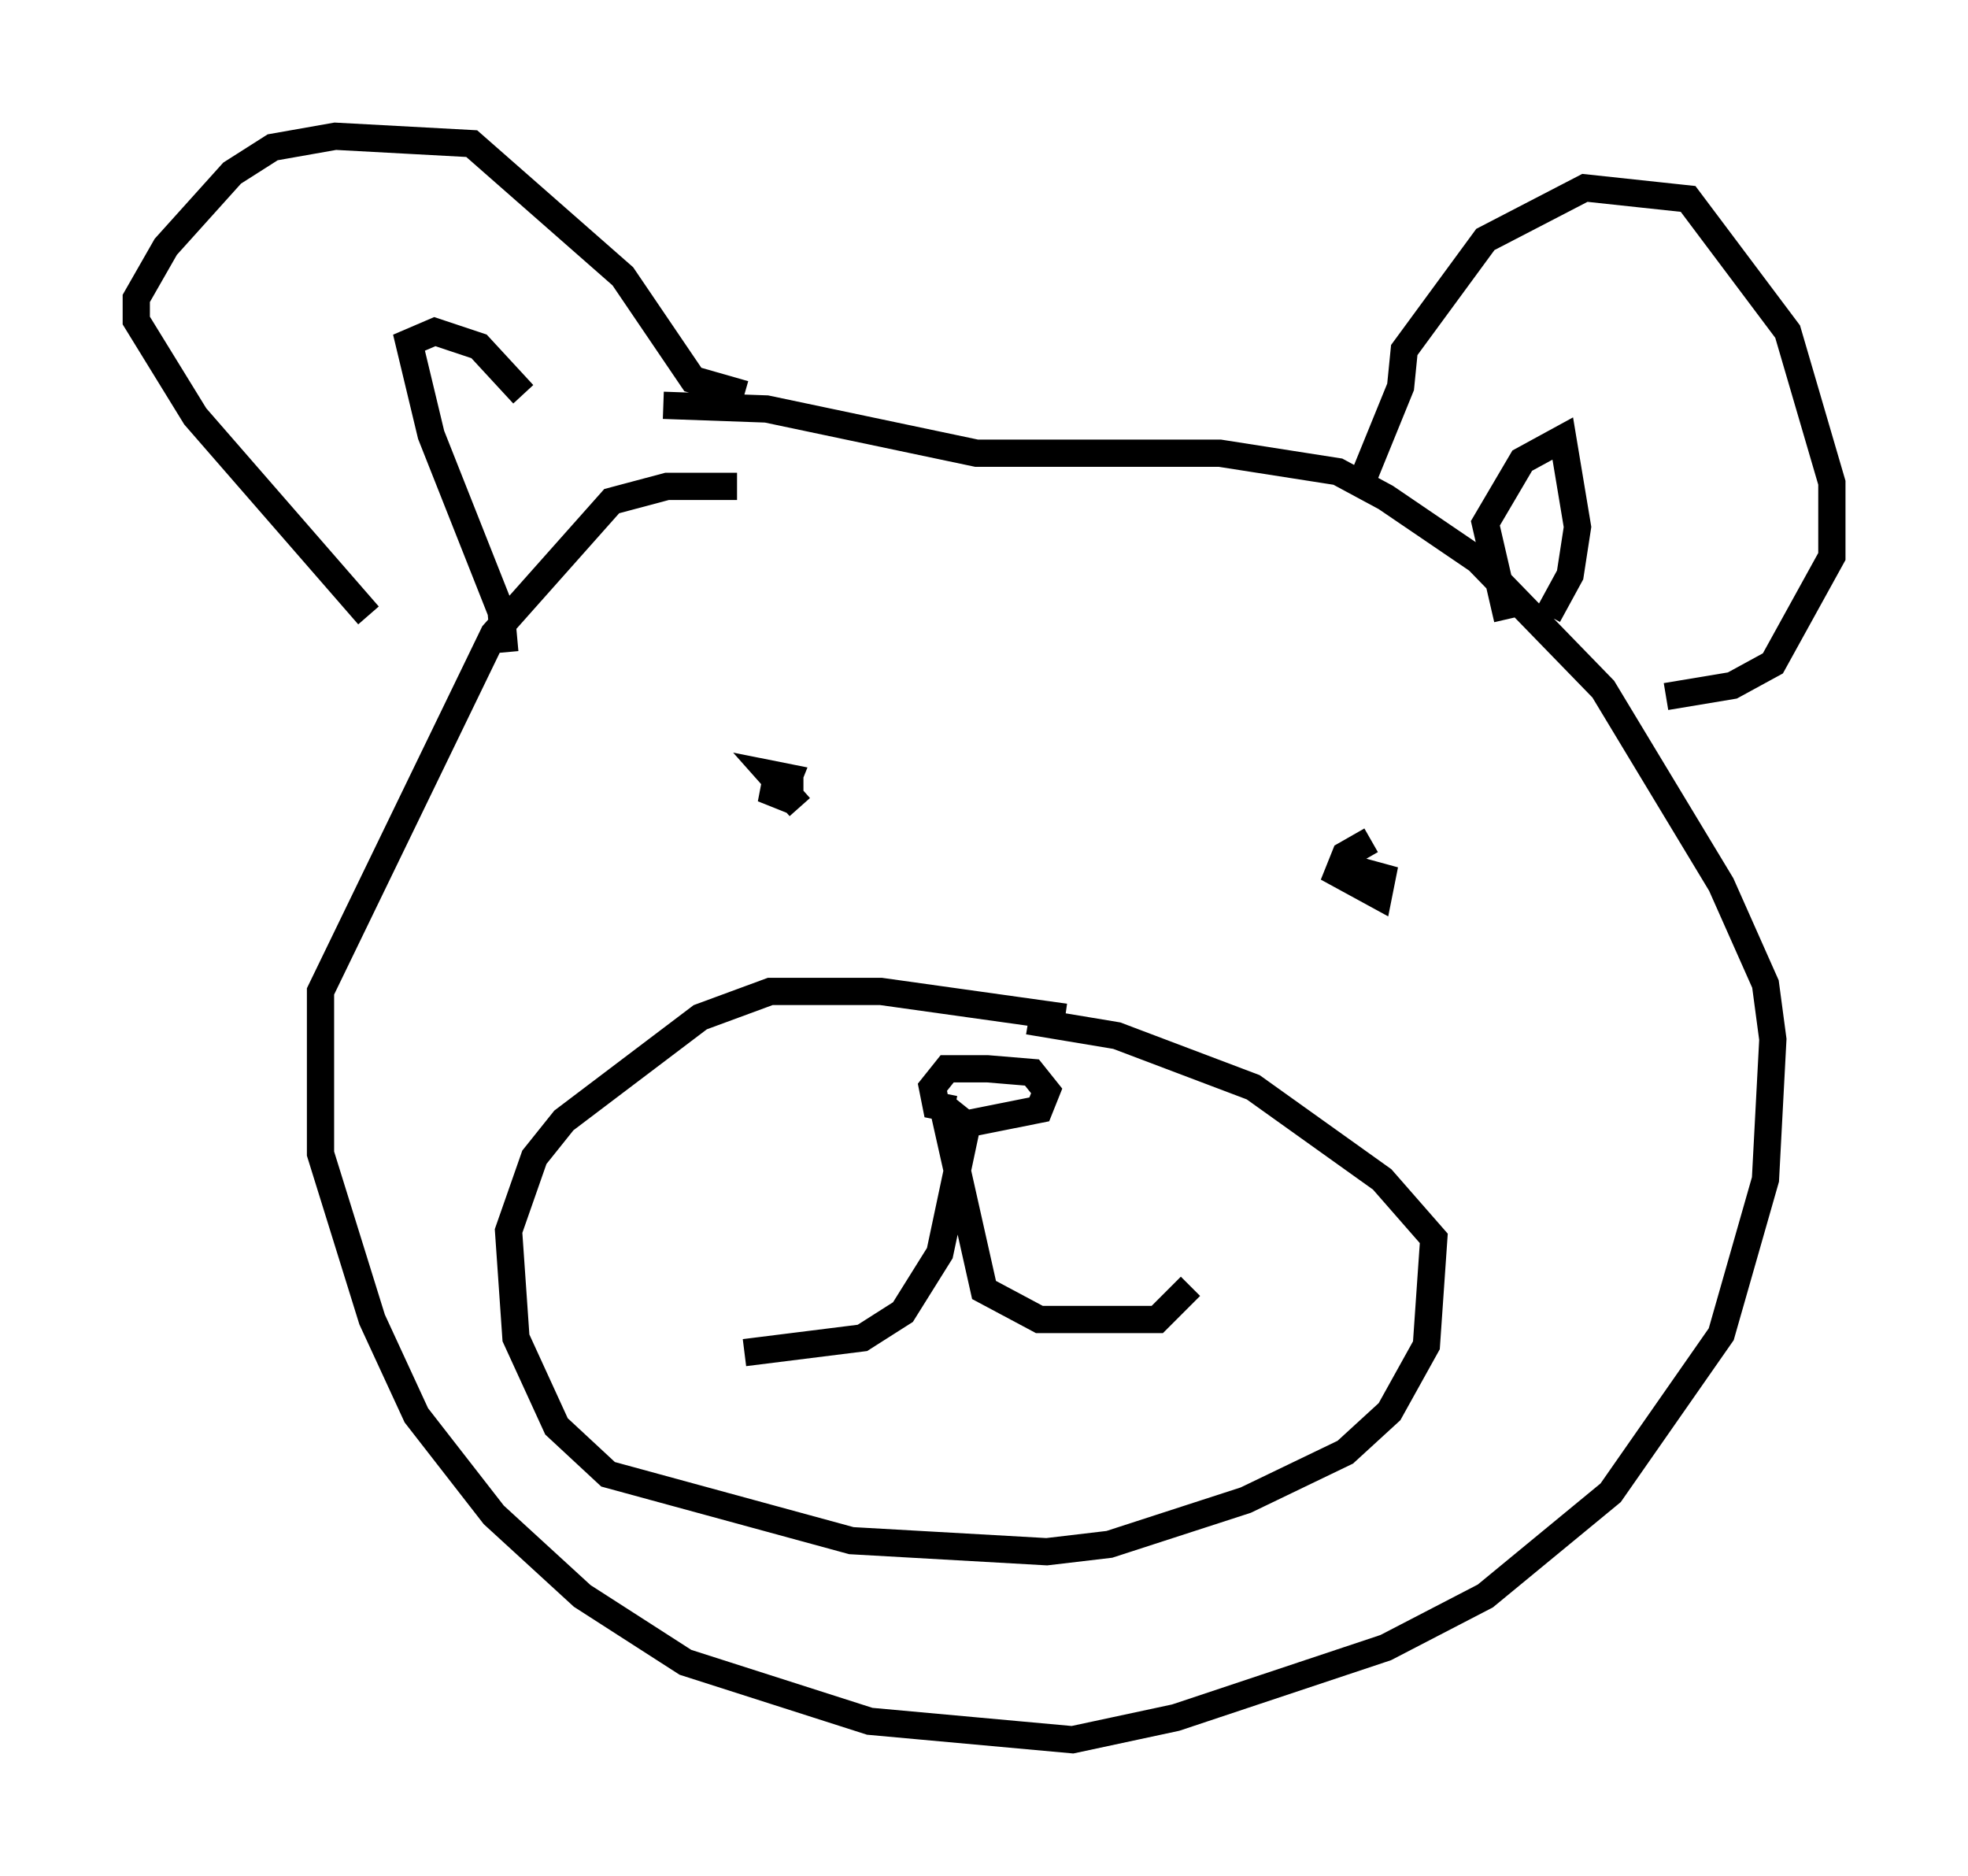 <?xml version="1.0" encoding="utf-8" ?>
<svg baseProfile="full" height="68.863" version="1.1" width="72.246" xmlns="http://www.w3.org/2000/svg" xmlns:ev="http://www.w3.org/2001/xml-events" xmlns:xlink="http://www.w3.org/1999/xlink"><defs /><rect fill="white" height="68.863" width="72.246" x="0" y="0" /><path d="M32.199, 19.073 m-5.142, -1.218 l-2.571, 0.0 -2.03, 0.541 l-4.33, 4.871 -6.36, 13.126 l0.0, 5.954 1.894, 6.089 l1.624, 3.518 2.842, 3.654 l3.248, 2.977 3.789, 2.436 l6.766, 2.165 7.442, 0.677 l3.789, -0.812 7.713, -2.571 l3.654, -1.894 4.601, -3.789 l4.059, -5.819 1.624, -5.683 l0.271, -5.142 -0.271, -2.03 l-1.624, -3.654 -4.33, -7.172 l-4.601, -4.736 -3.383, -2.3 l-1.759, -0.947 -4.33, -0.677 l-8.931, 0.0 -7.713, -1.624 l-3.789, -0.135 m10.419, 25.845 l0.677, 0.541 2.706, -0.541 l0.271, -0.677 -0.541, -0.677 l-1.624, -0.135 -1.488, 0.0 l-0.541, 0.677 0.135, 0.677 l0.677, 0.135 m0.406, 0.812 l-0.947, 4.465 -1.353, 2.165 l-1.488, 0.947 -4.33, 0.541 m7.307, -8.931 l1.488, 6.631 2.03, 1.083 l4.33, 0.0 1.218, -1.218 m-14.208, -18.268 l-1.488, 0.0 0.677, 0.271 l0.271, -0.677 -0.677, -0.135 l1.083, 1.218 m20.974, 1.218 l-0.947, 0.541 -0.271, 0.677 l1.488, 0.812 0.135, -0.677 l-1.488, -0.406 m-10.149, 5.548 l-6.766, -0.947 -4.059, 0.0 l-2.571, 0.947 -5.007, 3.789 l-1.083, 1.353 -0.947, 2.706 l0.271, 3.924 1.488, 3.248 l1.894, 1.759 8.931, 2.436 l7.172, 0.406 2.3, -0.271 l5.007, -1.624 3.654, -1.759 l1.624, -1.488 1.353, -2.436 l0.271, -3.924 -1.894, -2.165 l-4.736, -3.383 -5.007, -1.894 l-3.248, -0.541 m-24.222, -14.885 l-6.36, -7.307 -2.165, -3.518 l0.0, -0.812 1.083, -1.894 l2.436, -2.706 1.488, -0.947 l2.3, -0.406 5.007, 0.271 l5.548, 4.871 2.571, 3.789 l1.894, 0.541 m22.598, 3.383 l1.488, -3.654 0.135, -1.353 l2.977, -4.059 3.654, -1.894 l3.789, 0.406 3.654, 4.871 l1.624, 5.548 0.0, 2.706 l-2.165, 3.924 -1.488, 0.812 l-2.436, 0.406 m-5.819, -2.842 l-0.812, -3.518 1.353, -2.3 l1.488, -0.812 0.541, 3.248 l-0.271, 1.759 -0.812, 1.488 m-38.295, 1.353 l-0.135, -1.488 -2.571, -6.495 l-0.812, -3.383 0.947, -0.406 l1.624, 0.541 1.624, 1.759 " fill="none" stroke="black" stroke-width="1" /></svg>